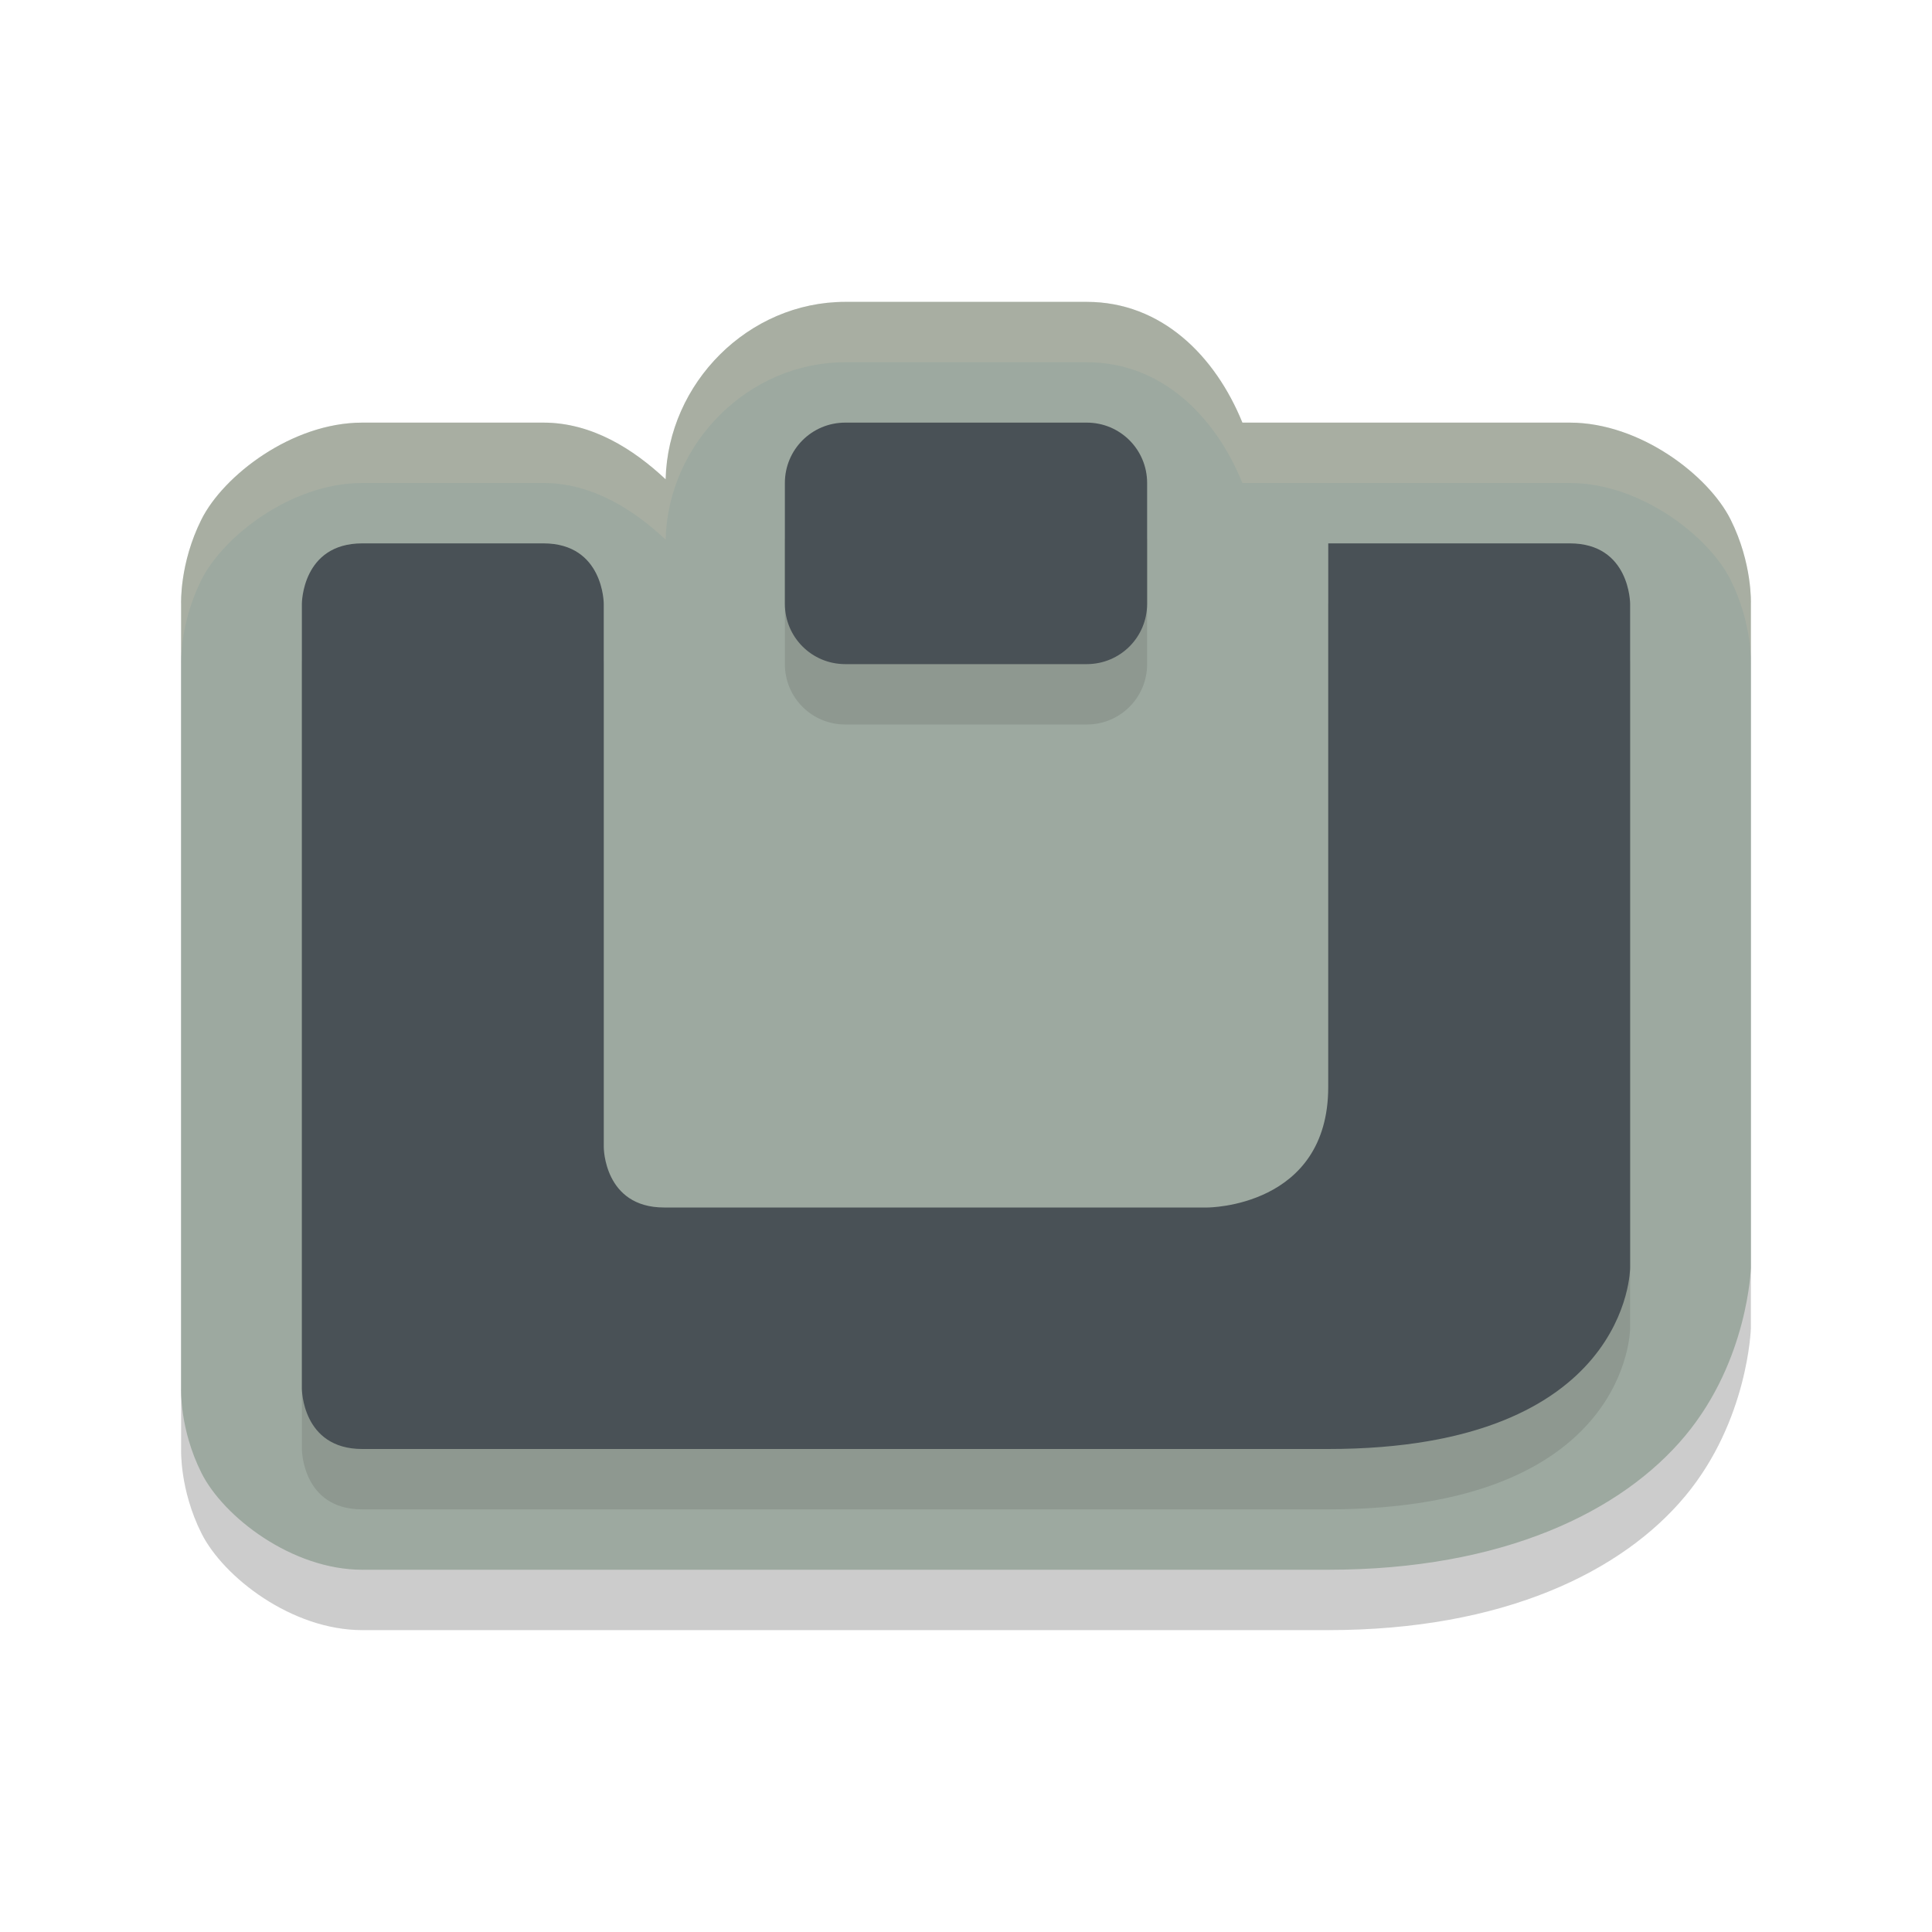 <svg xmlns="http://www.w3.org/2000/svg" width="32" height="32" version="1.1">
 <path style="opacity:.2" d="M 14,6 C 12.396,6 11.064,7.343 11.025,8.939 10.494,8.441 9.806,8 9,8 H 6 C 4.833,8 3.699,8.878 3.336,9.605 2.972,10.332 3,11 3,11 V 24 C 3,24 2.972,24.668 3.336,25.395 3.699,26.122 4.833,27 6,27 h 16 c 2.9,0 4.867,-0.965 5.912,-2.219 C 28.957,23.527 29,22 29,22 V 11 C 29,11 29.028,10.332 28.664,9.605 28.301,8.878 27.167,8 26,8 H 20.578 C 20.13,6.898 19.242,6 18,6 Z"/>
 <path style="fill:#9da9a0" d="M 14,5 C 12.396,5 11.064,6.343 11.025,7.939 10.494,7.441 9.806,7 9,7 H 6 C 4.833,7 3.699,7.878 3.336,8.605 2.972,9.332 3,10 3,10 V 23 C 3,23 2.972,23.668 3.336,24.395 3.699,25.122 4.833,26 6,26 h 16 c 2.9,0 4.867,-0.965 5.912,-2.219 C 28.957,22.527 29,21 29,21 V 10 C 29,10 29.028,9.332 28.664,8.605 28.301,7.878 27.167,7 26,7 H 20.578 C 20.13,5.898 19.242,5 18,5 Z"/>
 <path style="opacity:0.1" d="m 14,8 c -0.554,0 -1,0.446 -1,1 v 2 c 0,0.554 0.446,1 1,1 h 4 c 0.554,0 1,-0.446 1,-1 V 9 C 19,8.446 18.554,8 18,8 Z m -8,2 c -1,0 -1,1 -1,1 v 13 c 0,0 0,1 1,1 h 16 c 5,0 5,-3 5,-3 V 11 c 0,0 0,-1 -1,-1 h -4 v 9 c 0,2 -2,2 -2,2 h -9 c -1,0 -1,-1 -1,-1 v -9 c 0,0 0,-1 -1,-1 z"/>
 <path style="fill:#495156" d="m 14,7 c -0.554,0 -1,0.446 -1,1 v 2 c 0,0.554 0.446,1 1,1 h 4 c 0.554,0 1,-0.446 1,-1 V 8 C 19,7.446 18.554,7 18,7 Z M 6,9 C 5,9 5,10 5,10 v 13 c 0,0 0,1 1,1 h 16 c 5,0 5,-3 5,-3 V 10 c 0,0 0,-1 -1,-1 h -4 v 9 c 0,2 -2,2 -2,2 h -9 c -1,0 -1,-1 -1,-1 v -9 c 0,0 0,-1 -1,-1 z"/>
 <path style="fill:#d3c6aa;opacity:.2" d="M 14 5 C 12.396 5 11.064 6.343 11.025 7.939 C 10.494 7.441 9.806 7 9 7 L 6 7 C 4.833 7 3.699 7.878 3.336 8.605 C 2.972 9.332 3 10 3 10 L 3 11 C 3 11 2.972 10.332 3.336 9.605 C 3.699 8.878 4.833 8 6 8 L 9 8 C 9.806 8 10.494 8.441 11.025 8.939 C 11.064 7.343 12.396 6 14 6 L 18 6 C 19.242 6 20.13 6.898 20.578 8 L 26 8 C 27.167 8 28.301 8.878 28.664 9.605 C 29.028 10.332 29 11 29 11 L 29 10 C 29 10 29.028 9.332 28.664 8.605 C 28.301 7.878 27.167 7 26 7 L 20.578 7 C 20.13 5.898 19.242 5 18 5 L 14 5 z"/>
</svg>
